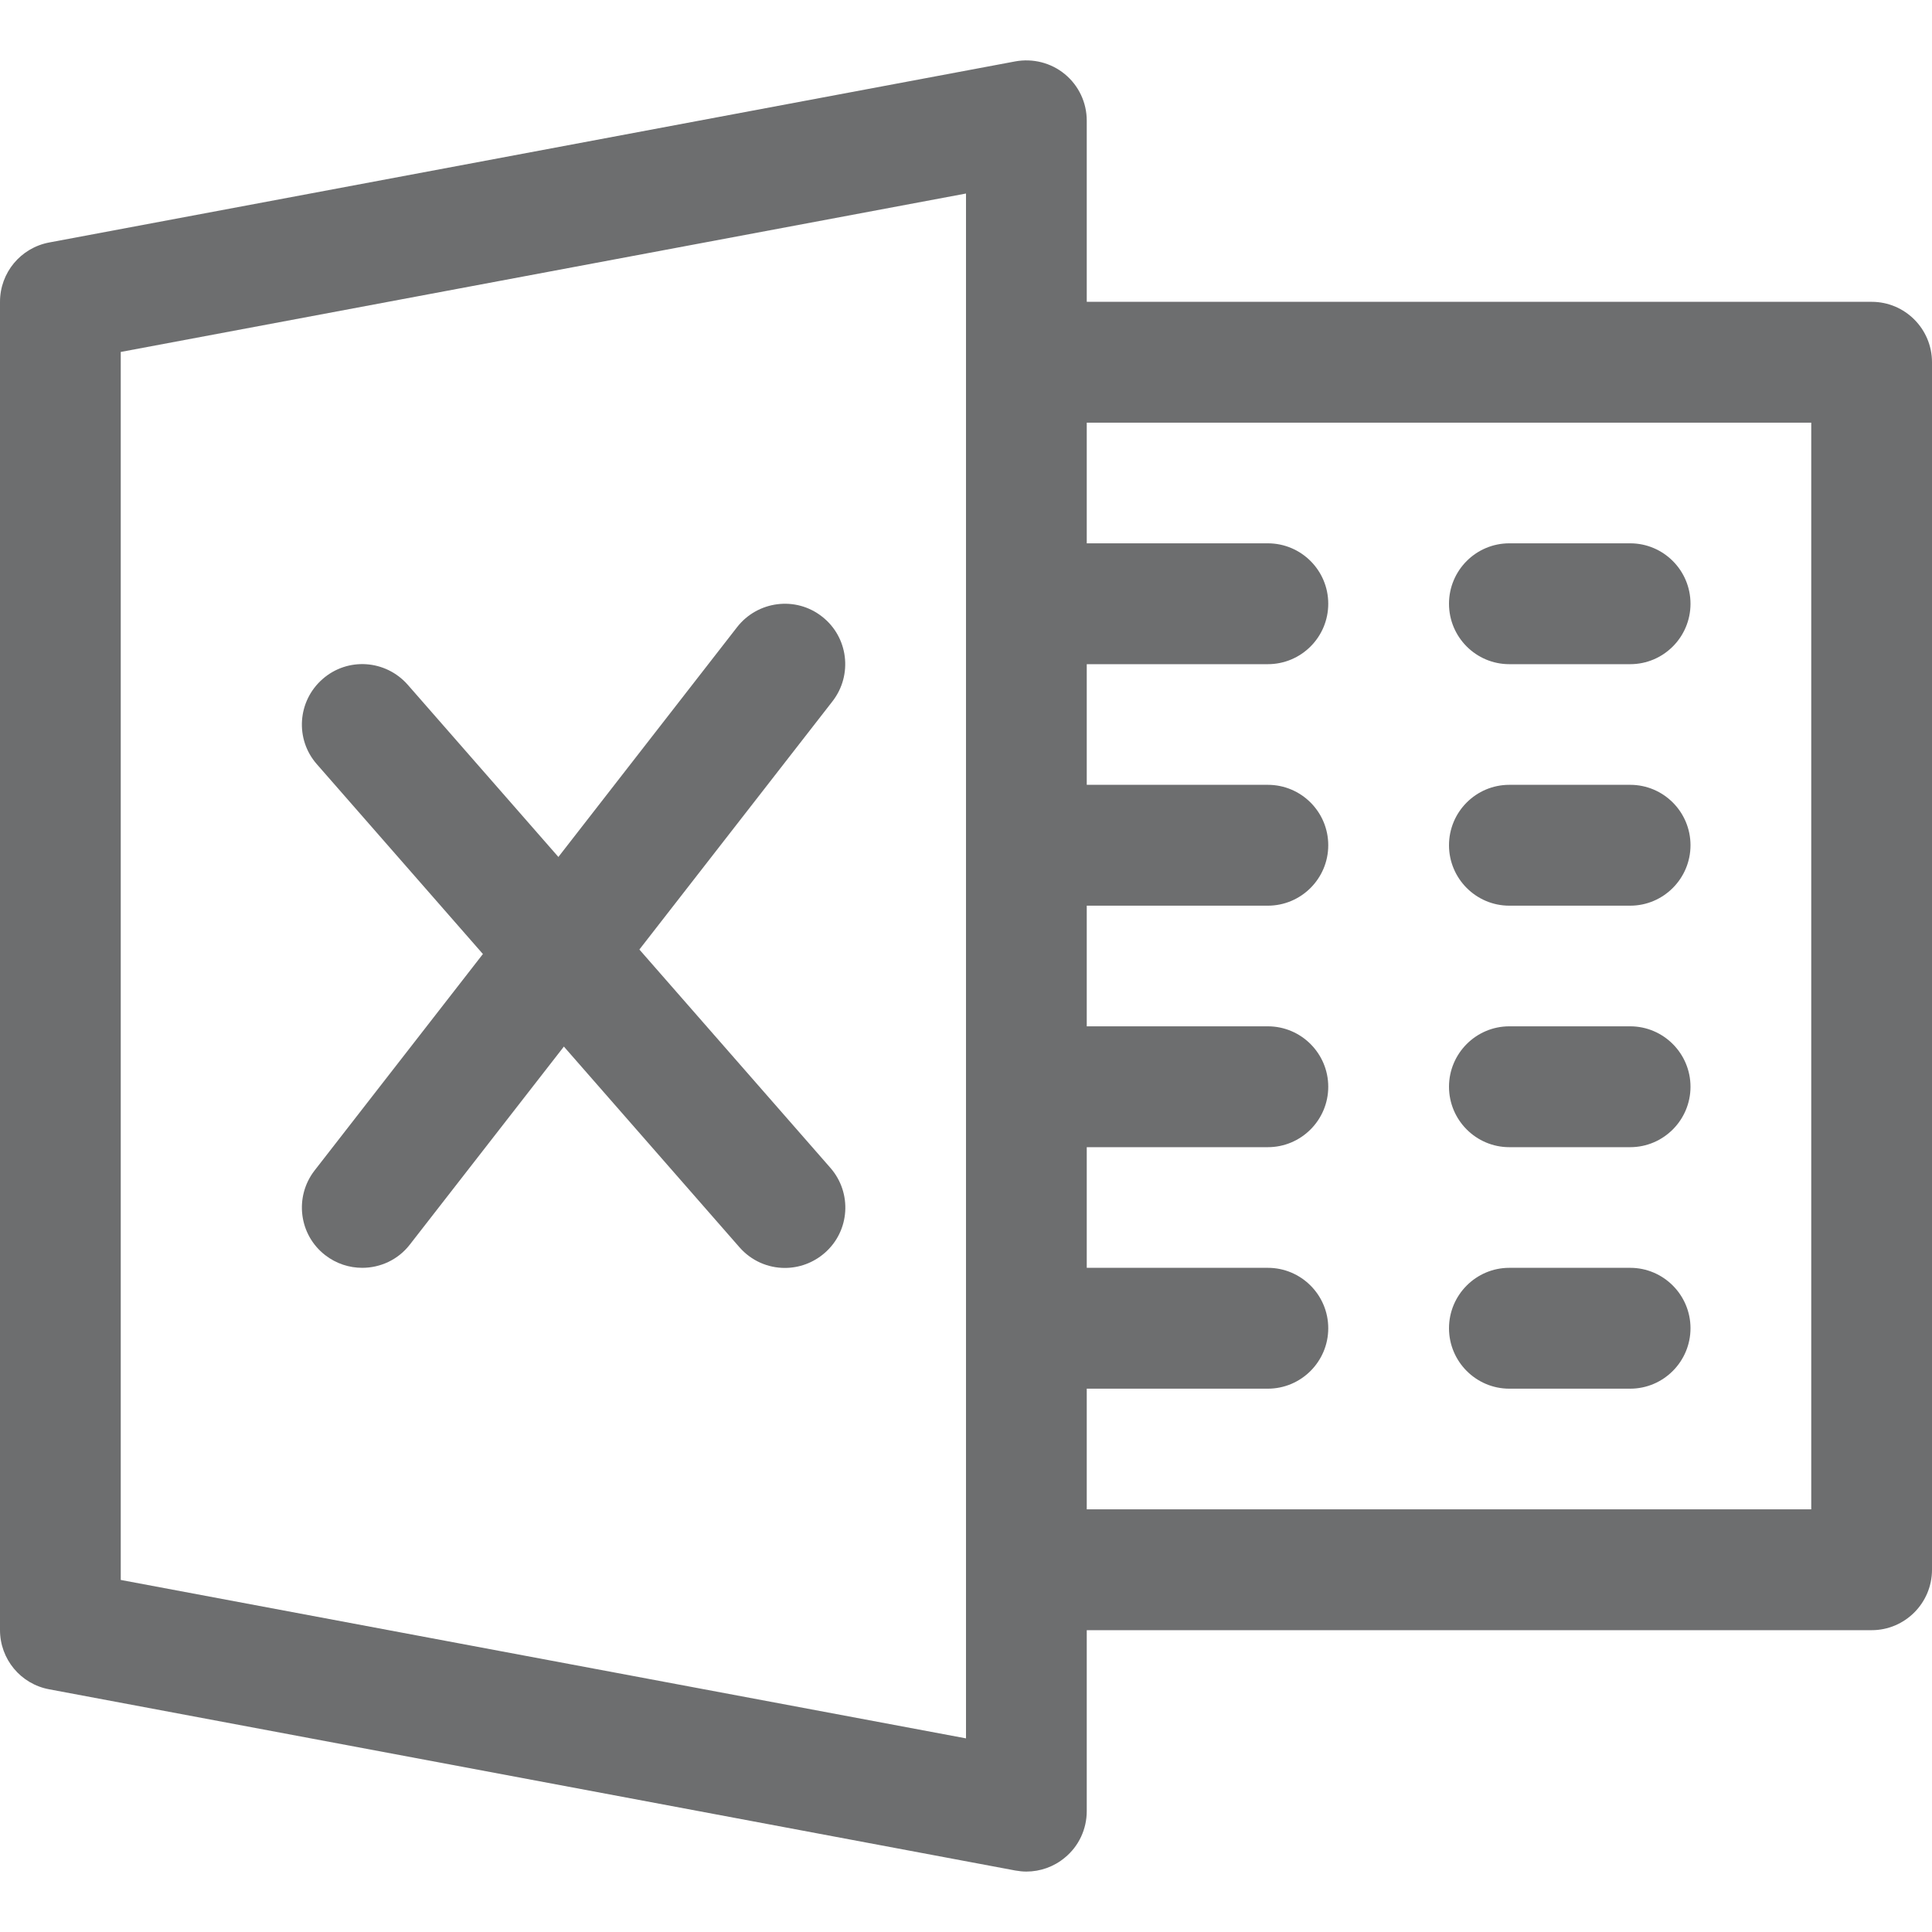 <svg width="18" height="18" viewBox="0 0 18 18" fill="none" xmlns="http://www.w3.org/2000/svg">
<g id="fi_732089" clip-path="url(#clip0_1595_2007)">
<g id="Group">
<g id="Group_2">
<path id="Vector" d="M9.921 0.691C9.793 0.585 9.623 0.542 9.459 0.572L0.459 2.259C0.192 2.309 0 2.541 0 2.812V15.187C0 15.457 0.192 15.69 0.459 15.739L9.459 17.427C9.493 17.433 9.529 17.437 9.562 17.437C9.692 17.437 9.82 17.392 9.921 17.307C10.051 17.201 10.125 17.041 10.125 16.874V1.124C10.125 0.957 10.051 0.798 9.921 0.691ZM9 16.196L1.125 14.72V3.279L9 1.803V16.196Z" fill="#6D6E6F"/>
</g>
</g>
<g id="Group_3">
<g id="Group_4">
<path id="Vector_2" d="M17.438 2.812H9.562C9.252 2.812 9 3.064 9 3.375C9 3.686 9.252 3.938 9.562 3.938H16.875V14.062H9.562C9.252 14.062 9 14.315 9 14.625C9 14.935 9.252 15.188 9.562 15.188H17.438C17.748 15.188 18 14.935 18 14.625V3.375C18 3.064 17.748 2.812 17.438 2.812Z" fill="#6D6E6F"/>
</g>
</g>
<g id="Group_5">
<g id="Group_6">
<path id="Vector_3" d="M11.812 5.062H9.562C9.252 5.062 9 5.314 9 5.625C9 5.936 9.252 6.188 9.562 6.188H11.812C12.123 6.188 12.375 5.936 12.375 5.625C12.375 5.314 12.123 5.062 11.812 5.062Z" fill="#6D6E6F"/>
</g>
</g>
<g id="Group_7">
<g id="Group_8">
<path id="Vector_4" d="M11.812 7.312H9.562C9.252 7.312 9 7.564 9 7.875C9 8.185 9.252 8.438 9.562 8.438H11.812C12.123 8.438 12.375 8.185 12.375 7.875C12.375 7.564 12.123 7.312 11.812 7.312Z" fill="#6D6E6F"/>
</g>
</g>
<g id="Group_9">
<g id="Group_10">
<path id="Vector_5" d="M11.812 9.562H9.562C9.252 9.562 9 9.815 9 10.125C9 10.435 9.252 10.688 9.562 10.688H11.812C12.123 10.688 12.375 10.435 12.375 10.125C12.375 9.815 12.123 9.562 11.812 9.562Z" fill="#6D6E6F"/>
</g>
</g>
<g id="Group_11">
<g id="Group_12">
<path id="Vector_6" d="M11.812 11.812H9.562C9.252 11.812 9 12.065 9 12.375C9 12.685 9.252 12.938 9.562 12.938H11.812C12.123 12.938 12.375 12.685 12.375 12.375C12.375 12.065 12.123 11.812 11.812 11.812Z" fill="#6D6E6F"/>
</g>
</g>
<g id="Group_13">
<g id="Group_14">
<path id="Vector_7" d="M15.188 5.062H14.062C13.752 5.062 13.5 5.314 13.5 5.625C13.5 5.936 13.752 6.188 14.062 6.188H15.188C15.498 6.188 15.75 5.936 15.75 5.625C15.75 5.314 15.498 5.062 15.188 5.062Z" fill="#6D6E6F"/>
</g>
</g>
<g id="Group_15">
<g id="Group_16">
<path id="Vector_8" d="M15.188 7.312H14.062C13.752 7.312 13.5 7.564 13.5 7.875C13.5 8.185 13.752 8.438 14.062 8.438H15.188C15.498 8.438 15.75 8.185 15.75 7.875C15.75 7.564 15.498 7.312 15.188 7.312Z" fill="#6D6E6F"/>
</g>
</g>
<g id="Group_17">
<g id="Group_18">
<path id="Vector_9" d="M15.188 9.562H14.062C13.752 9.562 13.5 9.815 13.5 10.125C13.5 10.435 13.752 10.688 14.062 10.688H15.188C15.498 10.688 15.75 10.435 15.75 10.125C15.75 9.815 15.498 9.562 15.188 9.562Z" fill="#6D6E6F"/>
</g>
</g>
<g id="Group_19">
<g id="Group_20">
<path id="Vector_10" d="M15.188 11.812H14.062C13.752 11.812 13.5 12.065 13.5 12.375C13.5 12.685 13.752 12.938 14.062 12.938H15.188C15.498 12.938 15.75 12.685 15.75 12.375C15.75 12.065 15.498 11.812 15.188 11.812Z" fill="#6D6E6F"/>
</g>
</g>
<g id="Group_21">
<g id="Group_22">
<path id="Vector_11" d="M7.736 10.88L3.799 6.38C3.592 6.145 3.238 6.122 3.005 6.327C2.771 6.532 2.747 6.887 2.952 7.12L6.889 11.62C7.001 11.748 7.156 11.813 7.312 11.813C7.444 11.813 7.576 11.767 7.684 11.673C7.918 11.469 7.941 11.114 7.736 10.88Z" fill="#6D6E6F"/>
</g>
</g>
<g id="Group_23">
<g id="Group_24">
<path id="Vector_12" d="M7.658 5.744C7.413 5.552 7.059 5.598 6.868 5.842L2.931 10.905C2.741 11.15 2.784 11.504 3.03 11.694C3.133 11.774 3.255 11.812 3.375 11.812C3.542 11.812 3.708 11.738 3.818 11.596L7.756 6.534C7.947 6.288 7.903 5.934 7.658 5.744Z" fill="#6D6E6F"/>
</g>
</g>
</g>
<defs>
<clipPath id="clip0_1595_2007">
<rect width="18" height="18" fill="white"/>
</clipPath>
</defs>
</svg>
